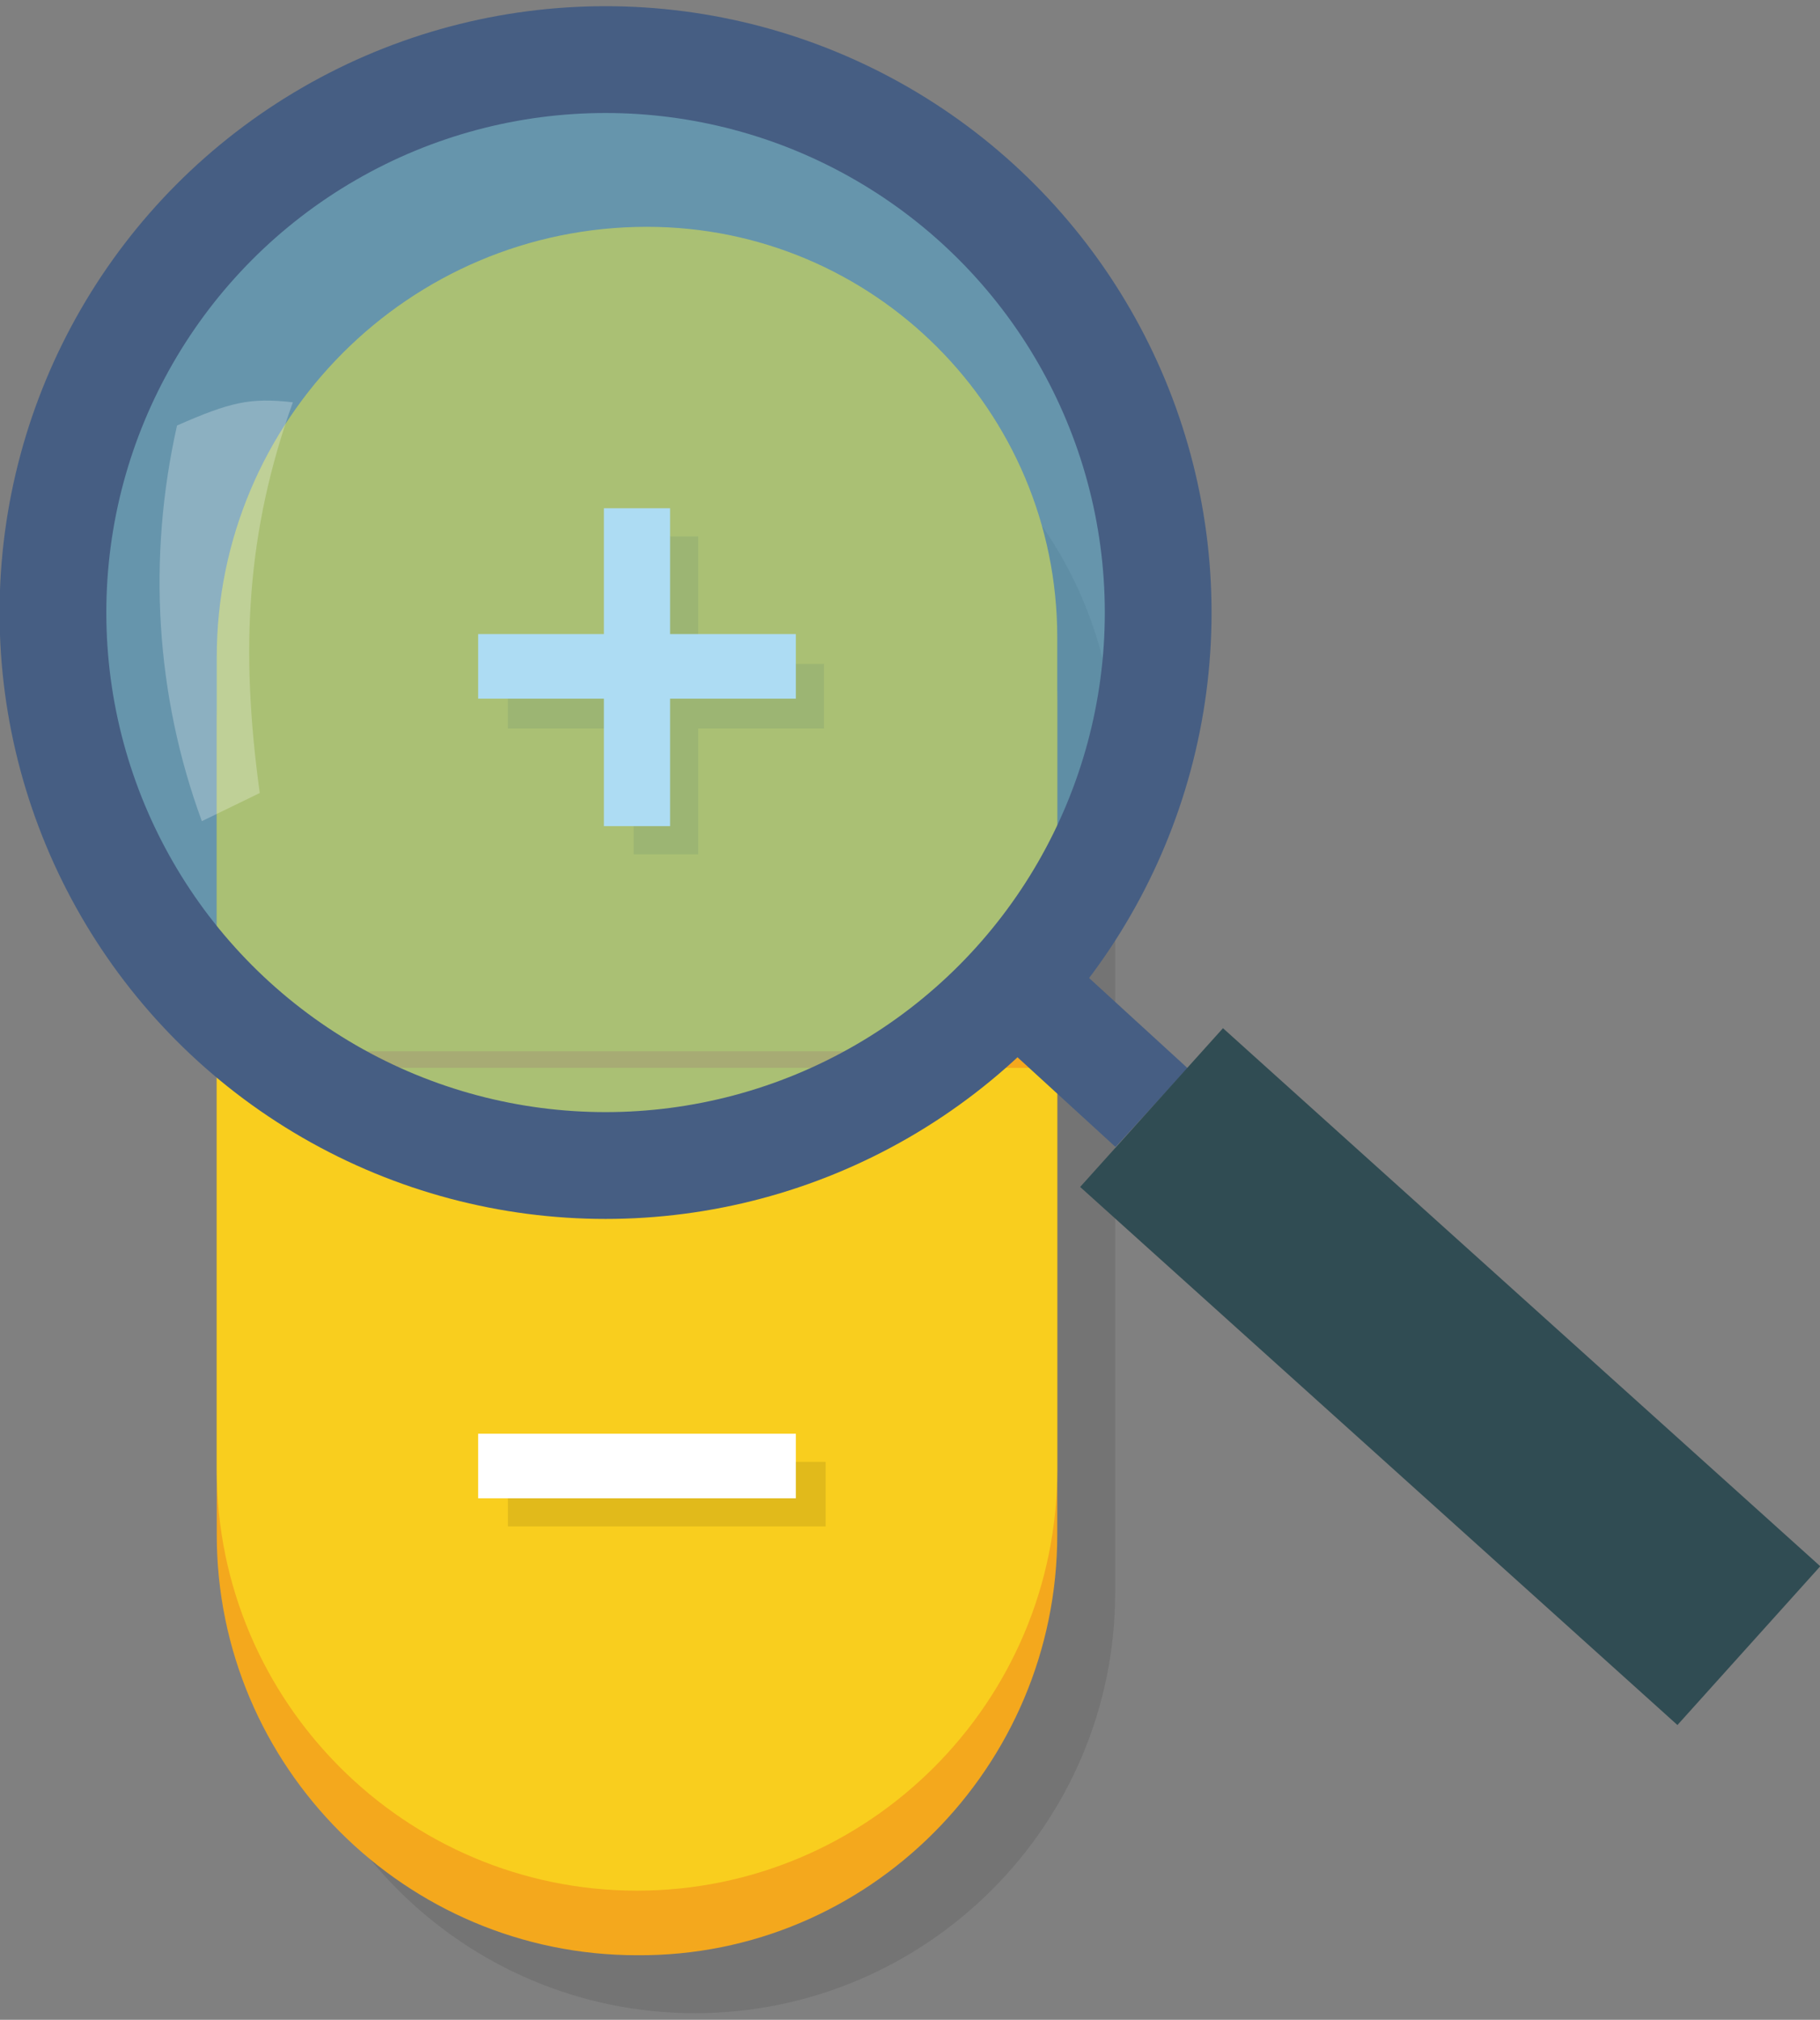 <?xml version="1.0" encoding="utf-8"?>
<svg version="1.1" id="Layer_1" xmlns="http://www.w3.org/2000/svg" xmlns:xlink="http://www.w3.org/1999/xlink" x="0px" y="0px"
	 viewBox="0 0 110 122" style="enable-background:new 0 0 110 122;" xml:space="preserve">
<rect x="0" y="0" width="110" height="122" fill="#808080" stroke="none"/>
<style type="text/css">
	.st0{opacity:9.000000e-02;}
	.st1{fill:#010101;}
	.st2{fill:#F4A81D;}
	.st3{fill:#F9CE1E;}
	.st4{opacity:0.1;}
	.st5{fill:#FFFFFF;}
	.st6{fill:none;stroke:#F4A81D;stroke-miterlimit:10;}
	.st7{opacity:0.25;fill:#44B3E6;}
	.st8{opacity:0.25;fill:#FFFFFF;}
	.st9{fill:none;stroke:#465E83;stroke-width:6.452;stroke-miterlimit:10;}
	.st10{fill:none;stroke:#304C53;stroke-width:12.903;stroke-miterlimit:10;}
</style>
<g>
	<g>
		<g>
			<g>
				<g class="st0">
					<path class="st1" d="M67.4,96.2V45.9c0-13.7-11.1-24.8-24.8-24.8h0c-14.4,0-26,11.7-26,26v49.1c0,14,11.4,25.4,25.4,25.4h0
						C56,121.6,67.4,110.2,67.4,96.2z"/>
				</g>
				<g>
					<path class="st2" d="M63.9,92.7V42.4c0-13.7-11.1-24.8-24.8-24.8h0c-14.4,0-26,11.7-26,26v49.1c0,14,11.4,25.4,25.4,25.4h0
						C52.5,118.2,63.9,106.7,63.9,92.7z"/>
				</g>
			</g>
		</g>
		<g>
			<g>
				<path class="st3" d="M63.9,88.8V38.5c0-13.7-11.1-24.8-24.8-24.8h0c-14.4,0-26,11.7-26,26v49.1c0,14,11.4,25.4,25.4,25.4h0
					C52.5,114.2,63.9,102.8,63.9,88.8z"/>
			</g>
		</g>
		<g>
			<g class="st4">
				<polygon class="st1" points="30.7,40.1 30.7,44 38.3,44 38.3,51.6 42.2,51.6 42.2,44 49.8,44 49.8,40.1 42.2,40.1 42.2,32.4
					38.3,32.4 38.3,40.1 				"/>
			</g>
			<g>
				<polygon class="st5" points="28.9,38.3 28.9,42.2 36.5,42.2 36.5,49.9 40.5,49.9 40.5,42.2 48.1,42.2 48.1,38.3 40.5,38.3
					40.5,30.7 36.5,30.7 36.5,38.3 				"/>
			</g>
		</g>
		<g>
			<g class="st4">
				<rect x="30.7" y="88.3" class="st1" width="19.2" height="3.9"/>
			</g>
			<g>
				<rect x="28.9" y="86.6" class="st5" width="19.2" height="3.9"/>
			</g>
		</g>
		<line class="st6" x1="63.9" y1="64" x2="13.1" y2="64"/>
	</g>
	<g>
		<g>
			<circle class="st7" cx="36.6" cy="37" r="33.4"/>
			<circle class="st7" cx="36.6" cy="37" r="33.4"/>
			<path class="st8" d="M15.7,47.9c-1.2-8.7-0.8-15.8,2-23.6c-2.6-0.3-3.8,0-7,1.4C8.9,33.7,9.4,42,12.2,49.6L15.7,47.9z"/>
			<circle class="st9" cx="36.6" cy="37" r="33.4"/>
			<line class="st9" x1="61.4" y1="59.4" x2="69.6" y2="66.9"/>
			<line class="st10" x1="69.6" y1="66.9" x2="105.7" y2="99.4"/>
		</g>
	</g>
</g>
</svg>
